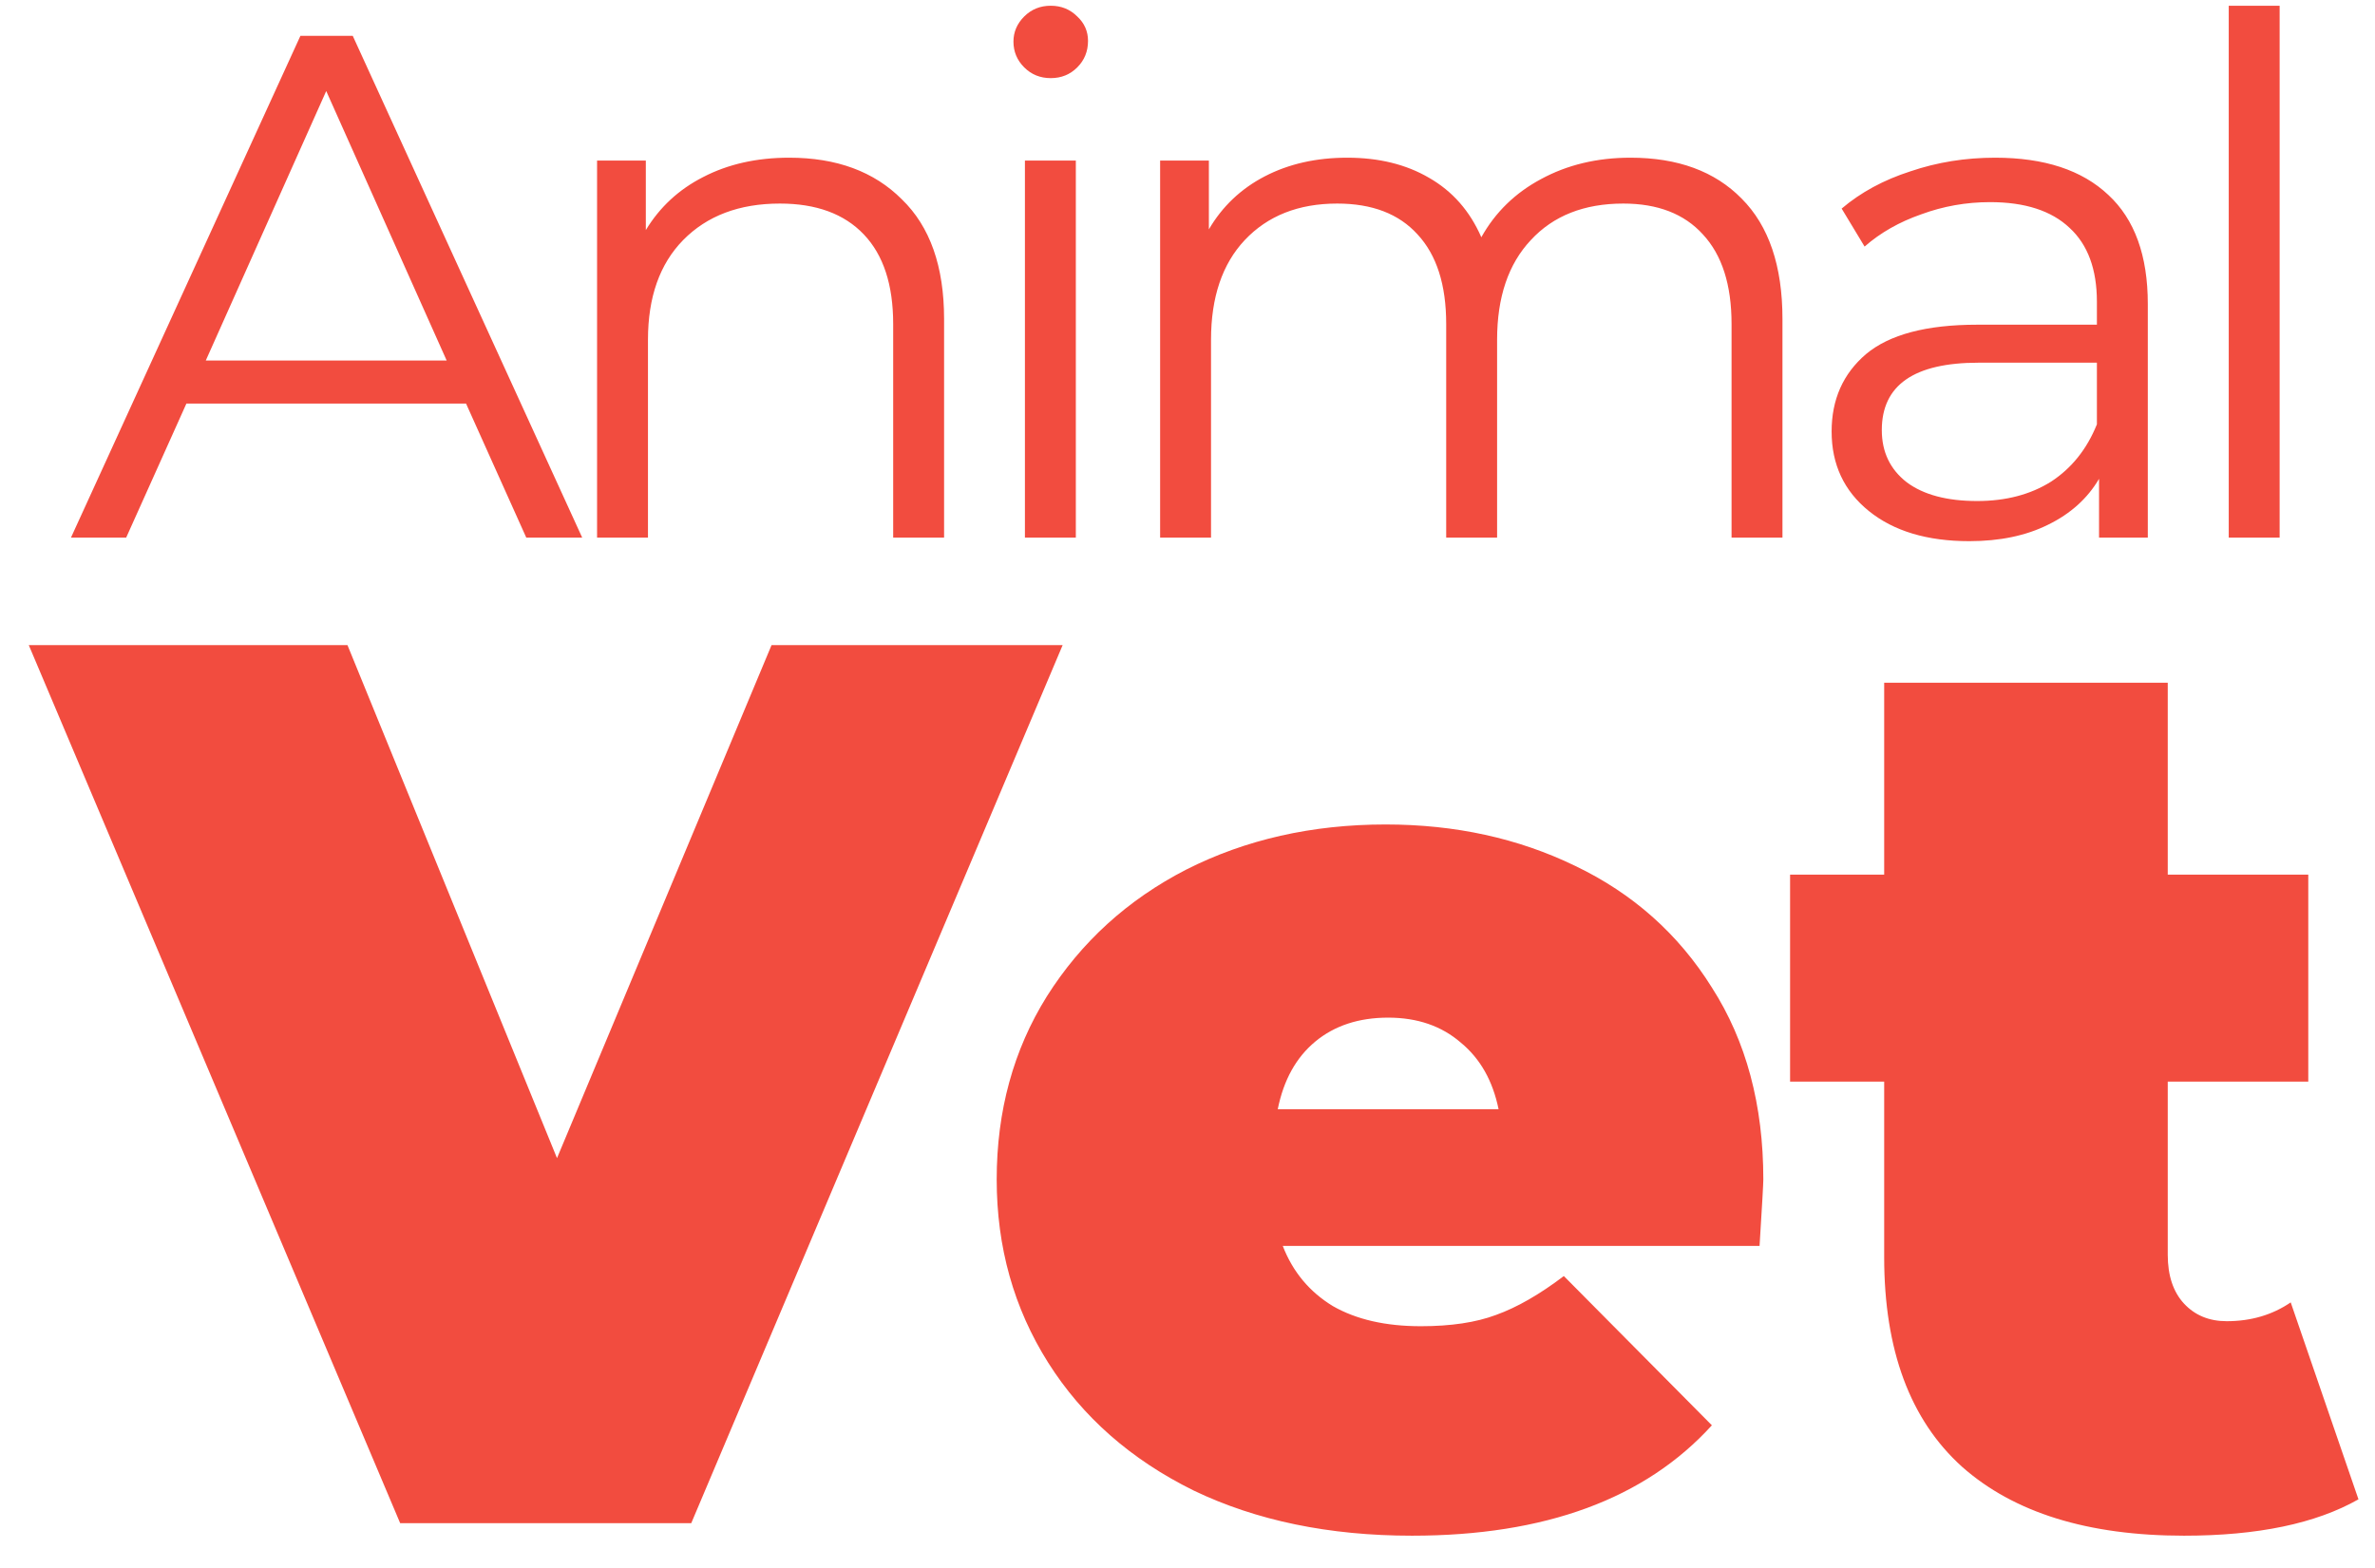 <svg width="53" height="35" viewBox="0 0 53 35" fill="none" xmlns="http://www.w3.org/2000/svg">
<path d="M10.4 9.008H4.16L2.816 12H1.584L6.704 0.8H7.872L12.992 12H11.744L10.4 9.008ZM9.968 8.048L7.28 2.032L4.592 8.048H9.968ZM17.612 3.52C18.668 3.52 19.506 3.829 20.124 4.448C20.754 5.056 21.068 5.947 21.068 7.12V12H19.932V7.232C19.932 6.357 19.714 5.691 19.276 5.232C18.839 4.773 18.215 4.544 17.404 4.544C16.498 4.544 15.778 4.816 15.244 5.36C14.722 5.893 14.46 6.635 14.46 7.584V12H13.324V3.584H14.412V5.136C14.722 4.624 15.148 4.229 15.692 3.952C16.247 3.664 16.887 3.52 17.612 3.52ZM22.872 3.584H24.008V12H22.872V3.584ZM23.448 1.744C23.214 1.744 23.016 1.664 22.856 1.504C22.696 1.344 22.616 1.152 22.616 0.928C22.616 0.715 22.696 0.528 22.856 0.368C23.016 0.208 23.214 0.128 23.448 0.128C23.683 0.128 23.88 0.208 24.04 0.368C24.2 0.517 24.28 0.699 24.28 0.912C24.28 1.147 24.2 1.344 24.04 1.504C23.88 1.664 23.683 1.744 23.448 1.744ZM36.385 3.52C37.441 3.52 38.268 3.824 38.865 4.432C39.473 5.04 39.777 5.936 39.777 7.12V12H38.641V7.232C38.641 6.357 38.428 5.691 38.001 5.232C37.585 4.773 36.993 4.544 36.225 4.544C35.351 4.544 34.663 4.816 34.161 5.36C33.66 5.893 33.409 6.635 33.409 7.584V12H32.273V7.232C32.273 6.357 32.06 5.691 31.633 5.232C31.217 4.773 30.62 4.544 29.841 4.544C28.977 4.544 28.289 4.816 27.777 5.36C27.276 5.893 27.025 6.635 27.025 7.584V12H25.889V3.584H26.977V5.12C27.276 4.608 27.692 4.213 28.225 3.936C28.759 3.659 29.372 3.52 30.065 3.52C30.769 3.52 31.377 3.669 31.889 3.968C32.412 4.267 32.801 4.709 33.057 5.296C33.367 4.741 33.809 4.309 34.385 4C34.972 3.68 35.639 3.52 36.385 3.52ZM44.522 3.52C45.621 3.52 46.463 3.797 47.05 4.352C47.637 4.896 47.93 5.707 47.93 6.784V12H46.842V10.688C46.586 11.125 46.207 11.467 45.706 11.712C45.215 11.957 44.629 12.08 43.946 12.08C43.007 12.08 42.261 11.856 41.706 11.408C41.151 10.96 40.874 10.368 40.874 9.632C40.874 8.917 41.13 8.341 41.642 7.904C42.165 7.467 42.991 7.248 44.122 7.248H46.794V6.736C46.794 6.011 46.591 5.461 46.186 5.088C45.781 4.704 45.189 4.512 44.41 4.512C43.877 4.512 43.365 4.603 42.874 4.784C42.383 4.955 41.962 5.195 41.61 5.504L41.098 4.656C41.525 4.293 42.037 4.016 42.634 3.824C43.231 3.621 43.861 3.52 44.522 3.52ZM44.122 11.184C44.762 11.184 45.311 11.04 45.77 10.752C46.229 10.453 46.57 10.027 46.794 9.472V8.096H44.154C42.714 8.096 41.994 8.597 41.994 9.6C41.994 10.091 42.181 10.48 42.554 10.768C42.927 11.045 43.45 11.184 44.122 11.184ZM49.736 0.128H50.872V12H49.736V0.128ZM23.714 14.4L15.426 34H8.93L0.642 14.4H7.754L12.43 25.852L17.218 14.4H23.714ZM39.35 26.328C39.35 26.421 39.322 26.916 39.266 27.812H28.626C28.85 28.391 29.224 28.839 29.746 29.156C30.269 29.455 30.922 29.604 31.706 29.604C32.378 29.604 32.938 29.52 33.386 29.352C33.853 29.184 34.357 28.895 34.898 28.484L38.202 31.816C36.709 33.459 34.478 34.28 31.51 34.28C29.662 34.28 28.038 33.944 26.638 33.272C25.238 32.581 24.156 31.629 23.39 30.416C22.625 29.203 22.242 27.84 22.242 26.328C22.242 24.797 22.616 23.435 23.362 22.24C24.128 21.027 25.164 20.084 26.47 19.412C27.796 18.74 29.28 18.404 30.922 18.404C32.472 18.404 33.881 18.712 35.15 19.328C36.438 19.944 37.456 20.849 38.202 22.044C38.968 23.239 39.35 24.667 39.35 26.328ZM30.978 22.716C30.325 22.716 29.784 22.893 29.354 23.248C28.925 23.603 28.645 24.107 28.514 24.76H33.442C33.312 24.125 33.032 23.631 32.602 23.276C32.173 22.903 31.632 22.716 30.978 22.716ZM52.631 33.468C51.679 34.009 50.382 34.28 48.739 34.28C46.593 34.28 44.941 33.767 43.783 32.74C42.626 31.695 42.047 30.136 42.047 28.064V24.144H39.947V19.524H42.047V15.24H48.375V19.524H51.511V24.144H48.375V28.008C48.375 28.475 48.497 28.839 48.739 29.1C48.982 29.361 49.299 29.492 49.691 29.492C50.233 29.492 50.709 29.352 51.119 29.072L52.631 33.468Z" fill="#F24C3F"/>
</svg>
